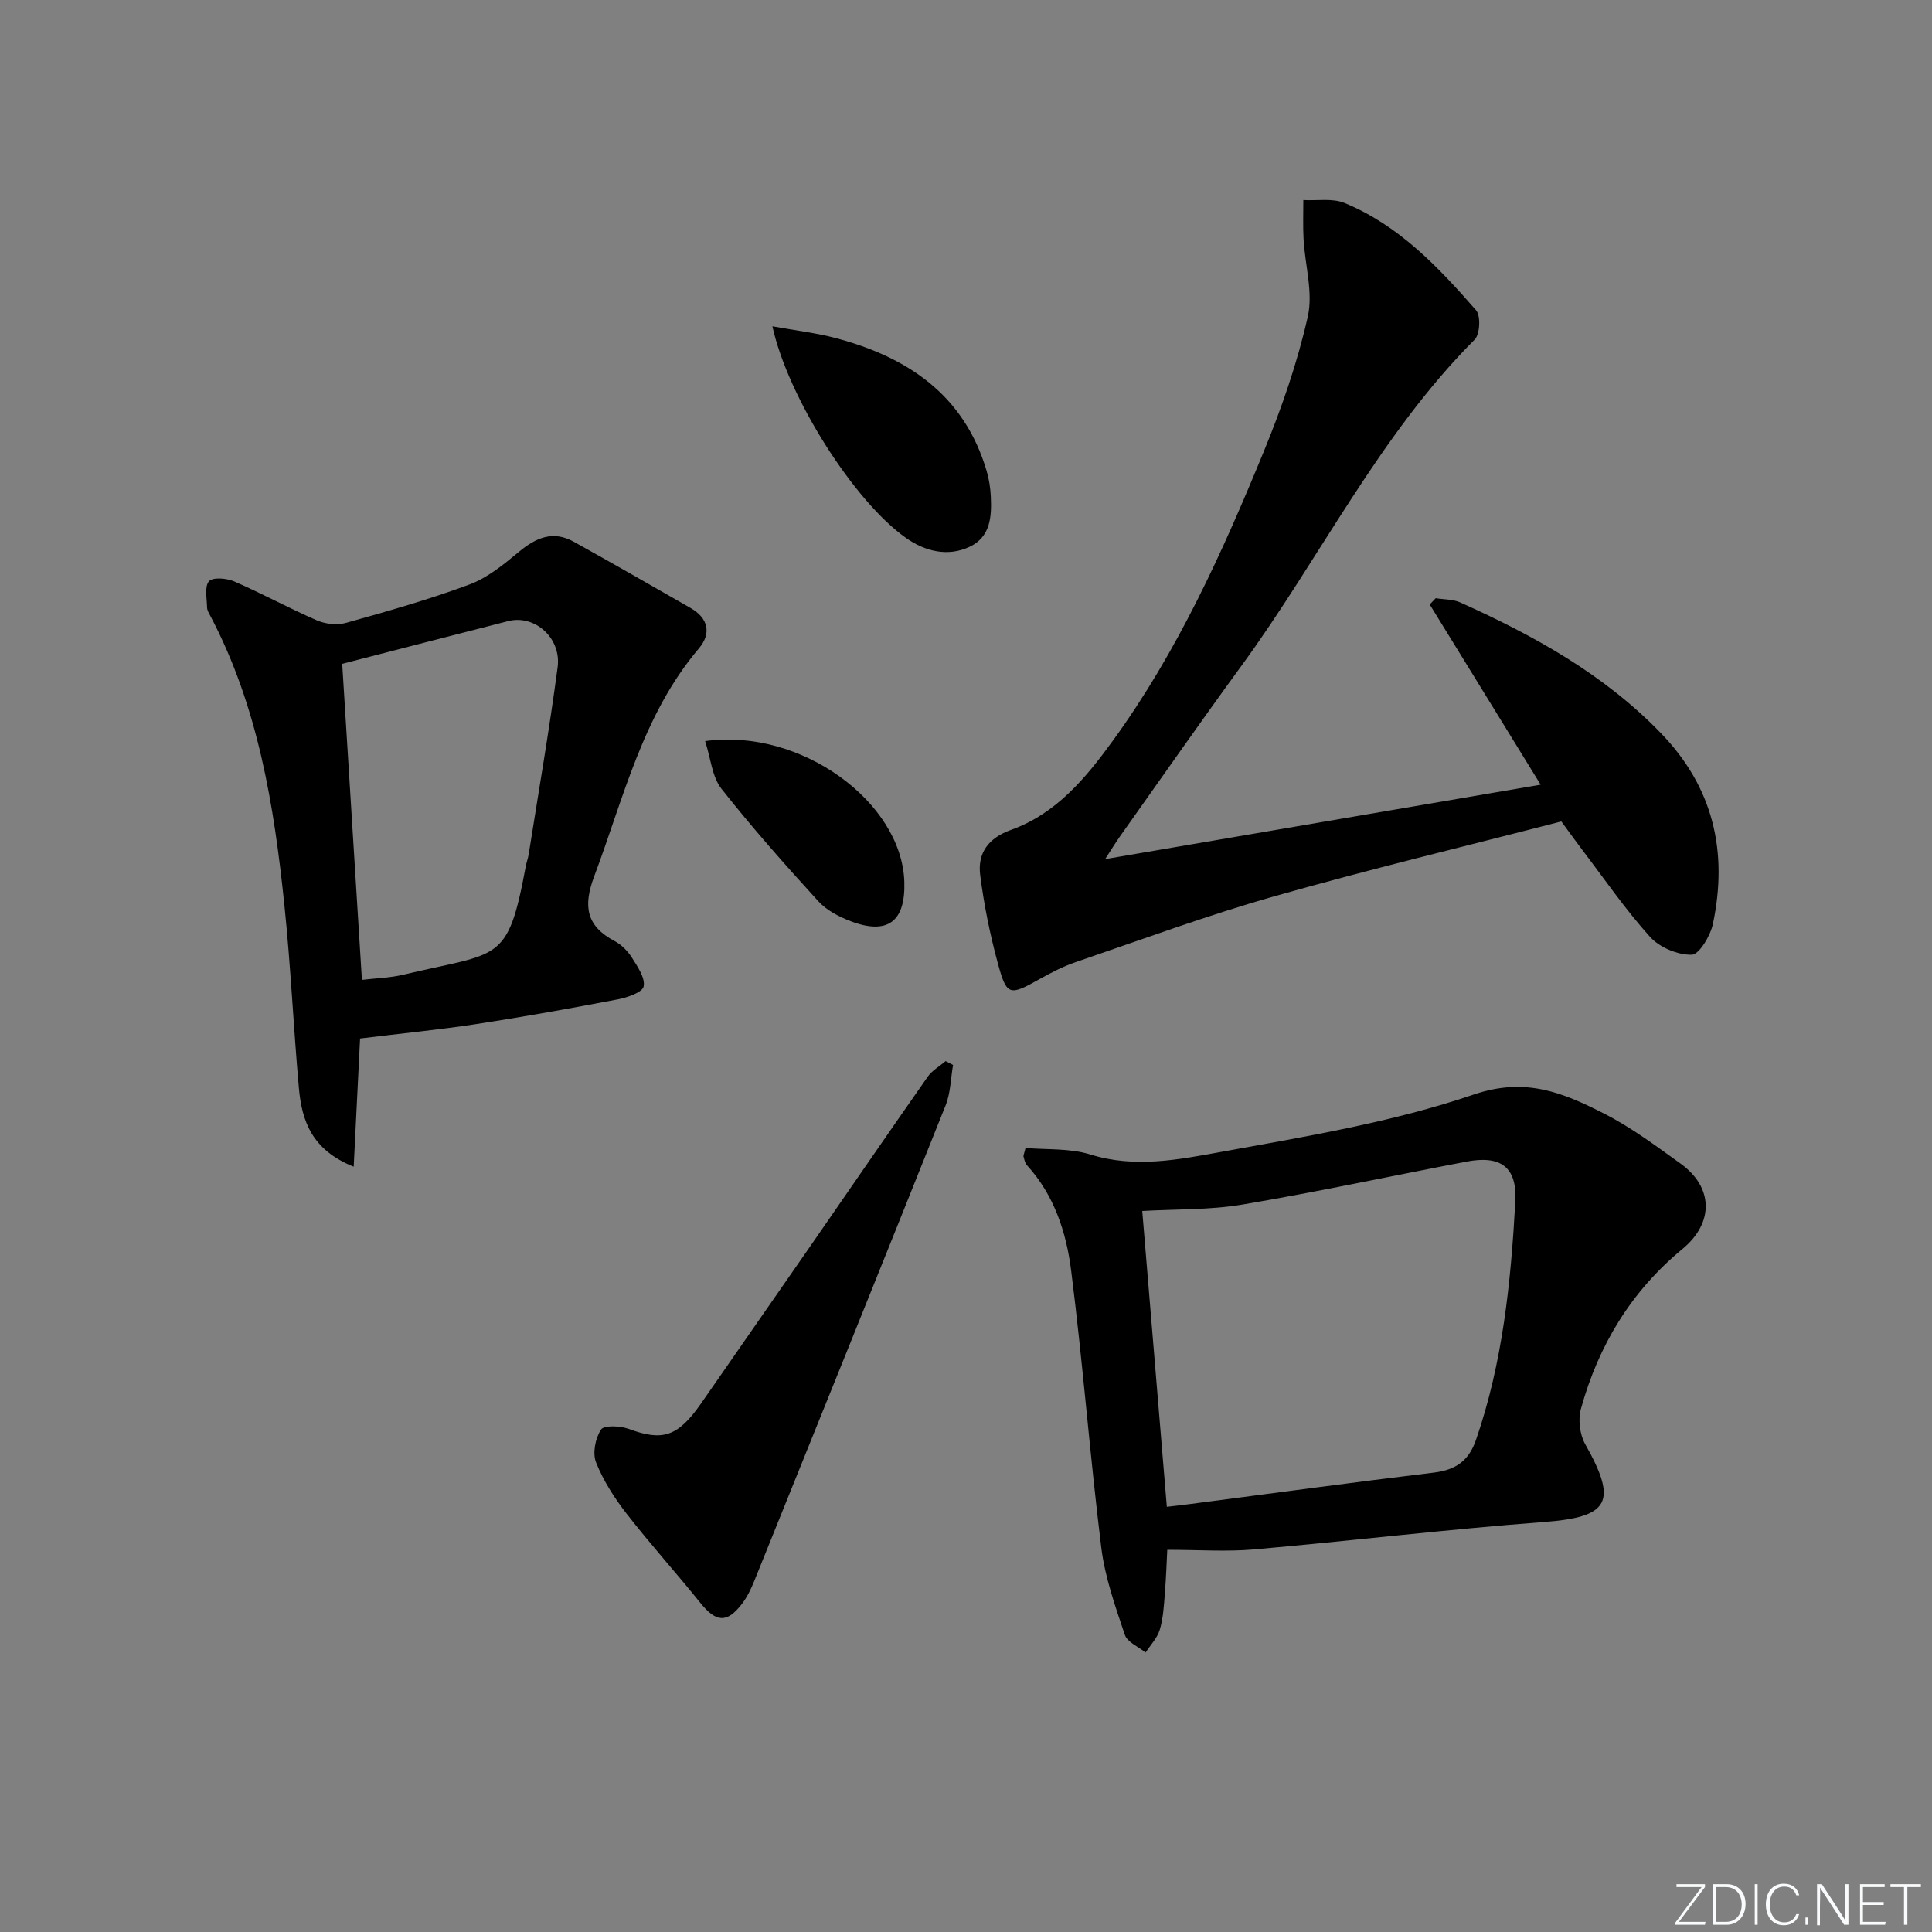 <svg enable-background="new 0 0 400 400" viewBox="0 0 400 400" xmlns="http://www.w3.org/2000/svg"><rect x="0" y="0" width="400" height="400" fill="#808080" stroke="none"/><g fill="#fafbfc"><path d="m346.9 398 5.4-7.3h-5.2v-.6h5.9v.6l-5.4 7.2h5.5l-.1.6h-6.2v-.5z"/><path d="m354.7 390.1h2.8c2.3 0 3.9 1.6 3.9 4.1s-1.6 4.3-3.9 4.3h-2.8zm.6 7.8h2c2.2 0 3.3-1.6 3.3-3.6 0-1.8-1-3.6-3.3-3.6h-2z"/><path d="m363.9 390.1v8.4h-.6v-8.4z"/><path d="m372.5 396.3c-.4 1.3-1.4 2.3-3.2 2.3-2.4 0-3.7-1.9-3.7-4.3 0-2.3 1.2-4.3 3.7-4.3 1.8 0 2.9 1 3.2 2.4h-.6c-.4-1.1-1.1-1.8-2.5-1.8-2.1 0-3 1.9-3 3.7s.9 3.7 3 3.7c1.4 0 2.1-.7 2.5-1.7z"/><path d="m373.8 398.5v-1.5h.6v1.5z"/><path d="m376.2 398.5v-8.4h1c1.3 2 4.4 6.7 4.9 7.6-.1-1.2-.1-2.4-.1-3.8v-3.8h.7v8.4h-.9c-1.2-1.9-4.4-6.8-5-7.7.1 1.1 0 2.3 0 3.9v3.9h-.6z"/><path d="m390 394.4h-4.3v3.5h4.7l-.1.6h-5.2v-8.4h5.1v.6h-4.5v3.1h4.3z"/><path d="m394.2 390.7h-2.8v-.6h6.3v.6h-2.8v7.8h-.7z"/></g><path d="m228.81 177.87c30.42-5.2 60.14-10.28 90.16-15.41-7.95-12.93-15.46-25.12-22.96-37.31.41-.43.83-.87 1.24-1.3 1.7.28 3.57.2 5.08.88 15.24 6.86 29.72 14.84 41.53 27.05 10.91 11.28 13.92 24.6 10.78 39.51-.52 2.45-2.84 6.34-4.39 6.38-2.9.06-6.64-1.51-8.61-3.68-5.11-5.66-9.46-12.01-14.1-18.1-1.3-1.71-2.55-3.47-4.28-5.82-19.69 5.09-39.66 9.88-59.4 15.49-13.86 3.94-27.43 8.95-41.08 13.61-2.65.9-5.2 2.22-7.66 3.6-6.07 3.41-6.69 3.42-8.48-3.15-1.65-6.04-2.91-12.23-3.7-18.43-.58-4.55 1.66-7.68 6.38-9.37 9.36-3.35 15.49-10.75 21.09-18.47 13.38-18.43 22.7-39.04 31.28-59.96 3.7-9.02 6.93-18.34 9.07-27.82 1.14-5.02-.57-10.66-.87-16.03-.15-2.7-.04-5.41-.05-8.12 2.86.16 6.03-.42 8.54.61 11.24 4.62 19.42 13.27 27.21 22.19 1.01 1.15.83 4.98-.28 6.09-19.85 19.91-32.02 45.29-48.37 67.66-8.54 11.69-16.81 23.57-25.19 35.38-.9 1.29-1.73 2.66-2.94 4.52z" fill="#010000"/><path d="m212.33 237.67c4.4.39 9.18.03 13.43 1.36 9.2 2.87 18.25 1.06 27.06-.54 17.6-3.2 35.46-6.14 52.3-11.88 10.8-3.68 18.62-.31 27.02 3.96 5.59 2.85 10.71 6.68 15.84 10.37 6.72 4.84 6.94 12.21.36 17.64-10.65 8.79-17.41 19.99-21.03 33.12-.61 2.22-.24 5.3.89 7.3 6.8 12.04 4.96 15.1-8.59 16.12-20.02 1.51-39.97 3.91-59.97 5.67-5.7.5-11.48.08-17.97.08-.11 2.11-.23 5.67-.51 9.21-.2 2.47-.34 5.02-1.05 7.36-.52 1.7-1.92 3.14-2.93 4.7-1.48-1.21-3.79-2.14-4.3-3.68-1.98-5.9-4.11-11.9-4.87-18.03-2.36-19.09-3.82-38.3-6.24-57.38-1-7.89-3.5-15.6-9.13-21.78-.41-.45-.56-1.16-.72-1.78-.08-.28.12-.63.41-1.82zm29.25 74.3c1.87-.22 3.16-.36 4.45-.53 16.93-2.2 33.85-4.51 50.8-6.55 4.49-.54 7.23-2.38 8.74-6.73 5.55-16.02 7.24-32.68 8.16-49.42.39-7.1-3.01-9.6-10.11-8.24-15.47 2.95-30.86 6.27-46.39 8.89-6.81 1.15-13.85.93-20.74 1.33 1.68 20.34 3.36 40.47 5.09 61.25z" fill="#010000"/><path d="m74.55 215.01c-.41 8.32-.85 16.98-1.32 26.54-8.72-3.47-10.75-9.55-11.35-16.32-1.12-12.57-1.69-25.2-2.99-37.75-2.14-20.69-5.44-41.15-15.3-59.9-.31-.58-.71-1.22-.72-1.83-.03-1.86-.56-4.33.4-5.41.79-.88 3.66-.64 5.21.03 5.78 2.51 11.33 5.55 17.11 8.06 1.77.77 4.18 1.05 6.01.54 8.62-2.41 17.25-4.85 25.63-7.97 3.72-1.39 7.06-4.13 10.18-6.73 3.52-2.93 7.06-4.49 11.34-2.13 8.12 4.5 16.17 9.13 24.23 13.74 3.67 2.1 4.34 5.27 1.73 8.35-11.65 13.75-15.57 30.94-21.69 47.21-2.31 6.16-1.68 10.27 4.25 13.41 1.41.75 2.71 2.07 3.57 3.44 1.16 1.84 2.77 4.17 2.42 5.94-.24 1.22-3.38 2.3-5.37 2.68-9.75 1.86-19.52 3.62-29.33 5.12-7.85 1.19-15.73 1.96-24.01 2.98zm-3.7-77.57c1.36 21.81 2.71 43.42 4.08 65.43 2.78-.33 5.77-.4 8.62-1.08 19.97-4.76 21.54-2.19 25.32-22.5.15-.81.46-1.6.59-2.42 2.04-12.9 4.27-25.77 5.99-38.72.81-6.1-4.77-10.95-10.23-9.56-11.55 2.95-23.08 5.94-34.37 8.85z" fill="#010000"/><path d="m197.32 220.49c-.49 2.8-.51 5.78-1.54 8.36-13.11 32.85-26.36 65.64-39.6 98.43-.68 1.68-1.49 3.39-2.59 4.81-3.1 4.03-5.34 3.79-8.57-.21-5-6.22-10.36-12.15-15.26-18.45-2.53-3.25-4.84-6.85-6.35-10.64-.77-1.92-.15-5.03 1.03-6.82.62-.94 4-.77 5.77-.12 6.97 2.59 10.14 1.62 14.96-5.31 7.5-10.78 14.99-21.56 22.47-32.35 8.14-11.75 16.23-23.55 24.43-35.26.92-1.31 2.46-2.17 3.72-3.24.51.26 1.02.53 1.53.8z" fill="#010000"/><path d="m159.92 67.56c4.85.88 9.05 1.36 13.08 2.43 14.96 3.96 26.63 11.79 31.27 27.51.51 1.72.79 3.56.87 5.35.19 4.09-.06 8.27-4.32 10.32-4.61 2.21-9.36.93-13.18-1.75-10.81-7.57-24.52-29.21-27.72-43.86z" fill="#010000"/><path d="m145.99 153.44c19.86-2.77 40.71 12.65 41.24 29.11.27 8.25-3.45 11.09-11.12 8.17-2.42-.92-4.99-2.26-6.69-4.13-6.91-7.58-13.73-15.26-20.07-23.31-1.92-2.44-2.18-6.2-3.36-9.84z" fill="#010000"/></svg>